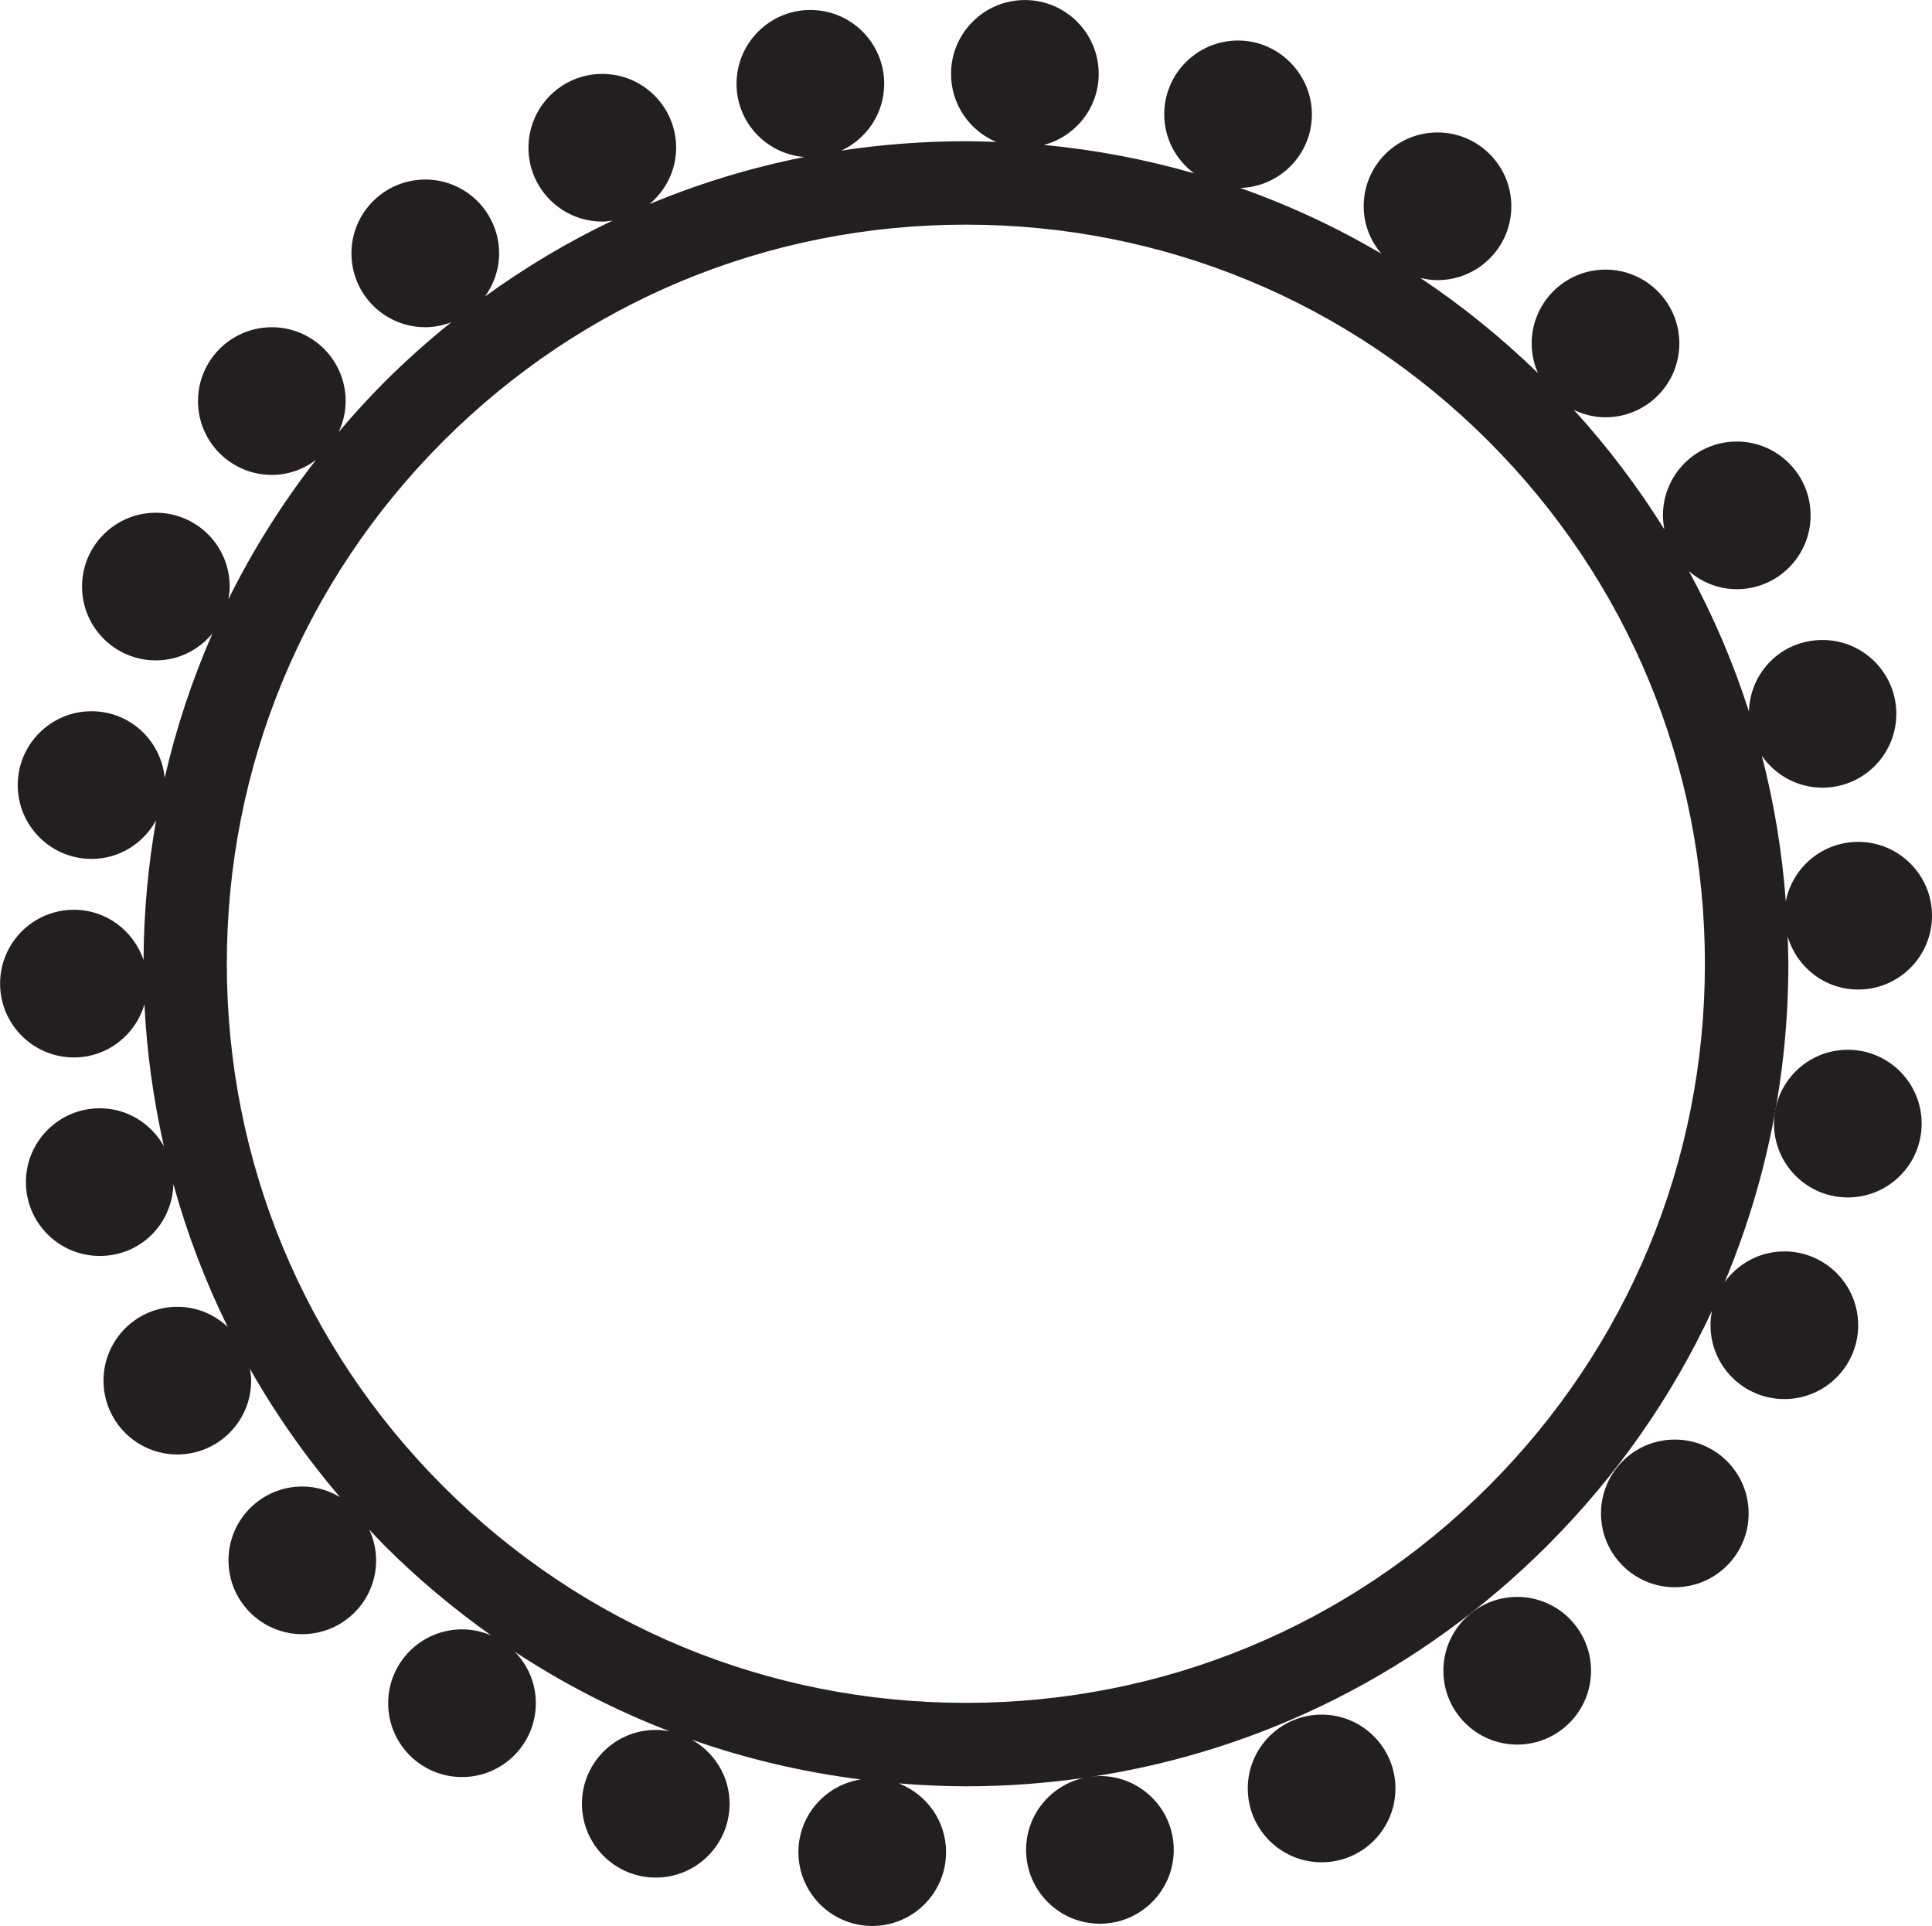 <?xml version="1.0" encoding="UTF-8"?>
<svg id="Layer_2" data-name="Layer 2" xmlns="http://www.w3.org/2000/svg" viewBox="0 0 1101.42 1097.89">
  <defs>
    <style>
      .cls-1 {
        fill: #231f20;
      }
    </style>
  </defs>
  <g id="Layer_1-2" data-name="Layer 1">
    <g>
      <circle class="cls-1" cx="1053.43" cy="640.5" r="42.09"/>
      <path class="cls-1" d="m1017.24,713.35c-14.02,0-26.36,6.93-34.01,17.47,23.79-56.7,36.3-118.1,36.3-181.44,0-5.18-.21-10.33-.38-15.49,5.16,17.41,21.09,30.19,40.18,30.19,23.25,0,42.09-18.85,42.09-42.09s-18.85-42.09-42.09-42.09c-20.43,0-37.44,14.56-41.26,33.87-2.11-28.23-6.65-55.96-13.65-82.93,7.6,10.95,20.23,18.16,34.57,18.16,23.25,0,42.09-18.85,42.09-42.09s-18.85-42.09-42.09-42.09-41.21,18.12-41.95,40.72c-8.88-27.66-20.28-54.41-34.19-79.94,7.36,6.32,16.81,10.27,27.27,10.27,23.25,0,42.09-18.85,42.09-42.09s-18.85-42.09-42.09-42.09-42.09,18.85-42.09,42.09c0,2.72.31,5.36.8,7.93-14.98-23.98-32.14-46.77-51.55-68.03,5.48,2.61,11.54,4.19,18.01,4.19,23.25,0,42.09-18.85,42.09-42.09s-18.85-42.09-42.09-42.09-42.09,18.85-42.09,42.09c0,6.03,1.32,11.74,3.6,16.92-20.92-20.28-43.35-38.47-67.12-54.29,3.17.76,6.43,1.27,9.83,1.27,23.25,0,42.09-18.85,42.09-42.09s-18.85-42.09-42.09-42.09-42.09,18.85-42.09,42.09c0,10.33,3.86,19.66,10.04,26.99-25.6-15.03-52.49-27.58-80.4-37.43,22.65-.68,40.84-19.15,40.84-41.97s-18.85-42.09-42.09-42.09-42.09,18.85-42.09,42.09c0,13.81,6.74,25.95,17,33.62-27.78-7.98-56.39-13.45-85.59-16.19,17.95-4.81,31.23-21.03,31.23-40.5,0-23.25-18.85-42.09-42.09-42.09s-42.09,18.85-42.09,42.09c0,17.46,10.63,32.43,25.77,38.81-5.75-.21-11.51-.42-17.3-.42-23.99,0-47.69,1.82-70.98,5.34,14.37-6.7,24.4-21.17,24.4-38.07,0-23.25-18.85-42.09-42.09-42.09s-42.09,18.85-42.09,42.09c0,22.05,17.01,39.93,38.58,41.74-30.35,6.02-59.87,15.03-88.23,26.84,9.22-7.72,15.21-19.17,15.21-32.14,0-23.25-18.85-42.09-42.09-42.09s-42.09,18.85-42.09,42.09,18.85,42.09,42.09,42.09c2.03,0,3.97-.32,5.92-.6-25.44,12.11-49.78,26.64-72.82,43.33,5.02-6.93,8.07-15.38,8.07-24.6,0-23.25-18.85-42.09-42.09-42.09s-42.09,18.85-42.09,42.09,18.85,42.09,42.09,42.09c5.22,0,10.17-1.07,14.78-2.81-13.2,10.63-25.95,21.96-38.11,34.12-9.14,9.14-17.74,18.66-26.03,28.4,2.49-5.37,3.97-11.3,3.97-17.61,0-23.25-18.85-42.09-42.09-42.09s-42.09,18.85-42.09,42.09,18.85,42.09,42.09,42.09c9.46,0,18.11-3.24,25.14-8.51-19.38,24.91-36.07,51.48-49.89,79.39.41-2.36.73-4.76.73-7.23,0-23.25-18.85-42.09-42.09-42.09s-42.09,18.85-42.09,42.09,18.85,42.09,42.09,42.09c13.04,0,24.56-6.06,32.28-15.37-11.61,26.47-20.74,53.99-27.25,82.31-2.11-21.28-19.84-37.96-41.68-37.96-23.25,0-42.09,18.85-42.09,42.09s18.85,42.09,42.09,42.09c15.94,0,29.64-8.96,36.78-22.02-4.56,26.06-7.03,52.65-7.15,79.64-5.64-16.61-21.18-28.63-39.69-28.63-23.25,0-42.09,18.85-42.09,42.09s18.85,42.09,42.09,42.09c19.12,0,35.07-12.82,40.2-30.28,1.33,27.48,5.14,54.48,11.08,80.86-7.21-12.83-20.79-21.6-36.56-21.6-23.25,0-42.09,18.85-42.09,42.09s18.85,42.09,42.09,42.09,41.36-18.25,41.98-40.95c7.76,28.09,18.11,55.32,30.97,81.4-7.53-7.06-17.59-11.47-28.72-11.47-23.25,0-42.09,18.85-42.09,42.09s18.85,42.09,42.09,42.09,42.09-18.85,42.09-42.09c0-2.3-.32-4.51-.68-6.7,14.64,25.78,31.8,50.26,51.37,73.15-6.32-3.79-13.63-6.1-21.53-6.1-23.25,0-42.09,18.85-42.09,42.09s18.85,42.09,42.09,42.09,42.09-18.85,42.09-42.09c0-6.29-1.47-12.2-3.95-17.56,2.87,3.02,5.67,6.1,8.62,9.06,18.99,18.99,39.39,36.03,60.85,51.27-5.09-2.18-10.68-3.41-16.57-3.41-23.25,0-42.09,18.85-42.09,42.09s18.85,42.09,42.09,42.09,42.09-18.85,42.09-42.09c0-11.42-4.59-21.74-11.97-29.33,27.81,18.32,57.39,33.45,88.25,45.35-2.57-.49-5.2-.8-7.91-.8-23.25,0-42.09,18.85-42.09,42.09s18.85,42.09,42.09,42.09,42.09-18.85,42.09-42.09c0-15.76-8.76-29.33-21.58-36.54,31.02,10.94,63.28,18.5,96.34,22.69-20.11,3.17-35.53,20.43-35.53,41.43,0,23.25,18.85,42.09,42.09,42.09s42.09-18.85,42.09-42.09c0-17.9-11.22-33.1-26.98-39.18,12.67,1.02,25.42,1.66,38.28,1.66,22.73,0,45.2-1.65,67.3-4.81-18.86,4.17-32.98,20.93-32.98,41.04,0,23.25,18.85,42.09,42.09,42.09s42.09-18.85,42.09-42.09-18.85-42.09-42.09-42.09c-1.97,0-3.85.32-5.74.58,98.41-14.79,189.21-60.38,260.89-132.05,39.43-39.43,70.92-84.67,93.78-133.76-.53,2.67-.83,5.43-.83,8.26,0,23.25,18.85,42.09,42.09,42.09s42.09-18.85,42.09-42.09-18.85-42.09-42.09-42.09Zm-168.69,133.95c-79.58,79.58-185.38,123.4-297.92,123.4s-218.34-43.83-297.92-123.4c-79.58-79.58-123.4-185.38-123.4-297.92s43.82-218.34,123.4-297.92,185.38-123.4,297.92-123.4,218.34,43.82,297.92,123.4c79.58,79.58,123.4,185.38,123.4,297.92s-43.83,218.34-123.4,297.92Z"/>
      <path class="cls-1" d="m954.8,820.61c-23.25,0-42.09,18.85-42.09,42.09s18.85,42.09,42.09,42.09,42.09-18.85,42.09-42.09-18.85-42.09-42.09-42.09Z"/>
      <path class="cls-1" d="m864.95,910.3c-23.25,0-42.09,18.85-42.09,42.09s18.85,42.09,42.09,42.09,42.09-18.85,42.09-42.09-18.85-42.09-42.09-42.09Z"/>
      <path class="cls-1" d="m753.44,977.4c-23.25,0-42.09,18.85-42.09,42.09s18.85,42.09,42.09,42.09,42.09-18.85,42.09-42.09-18.85-42.09-42.09-42.09Z"/>
    </g>
  </g>
</svg>